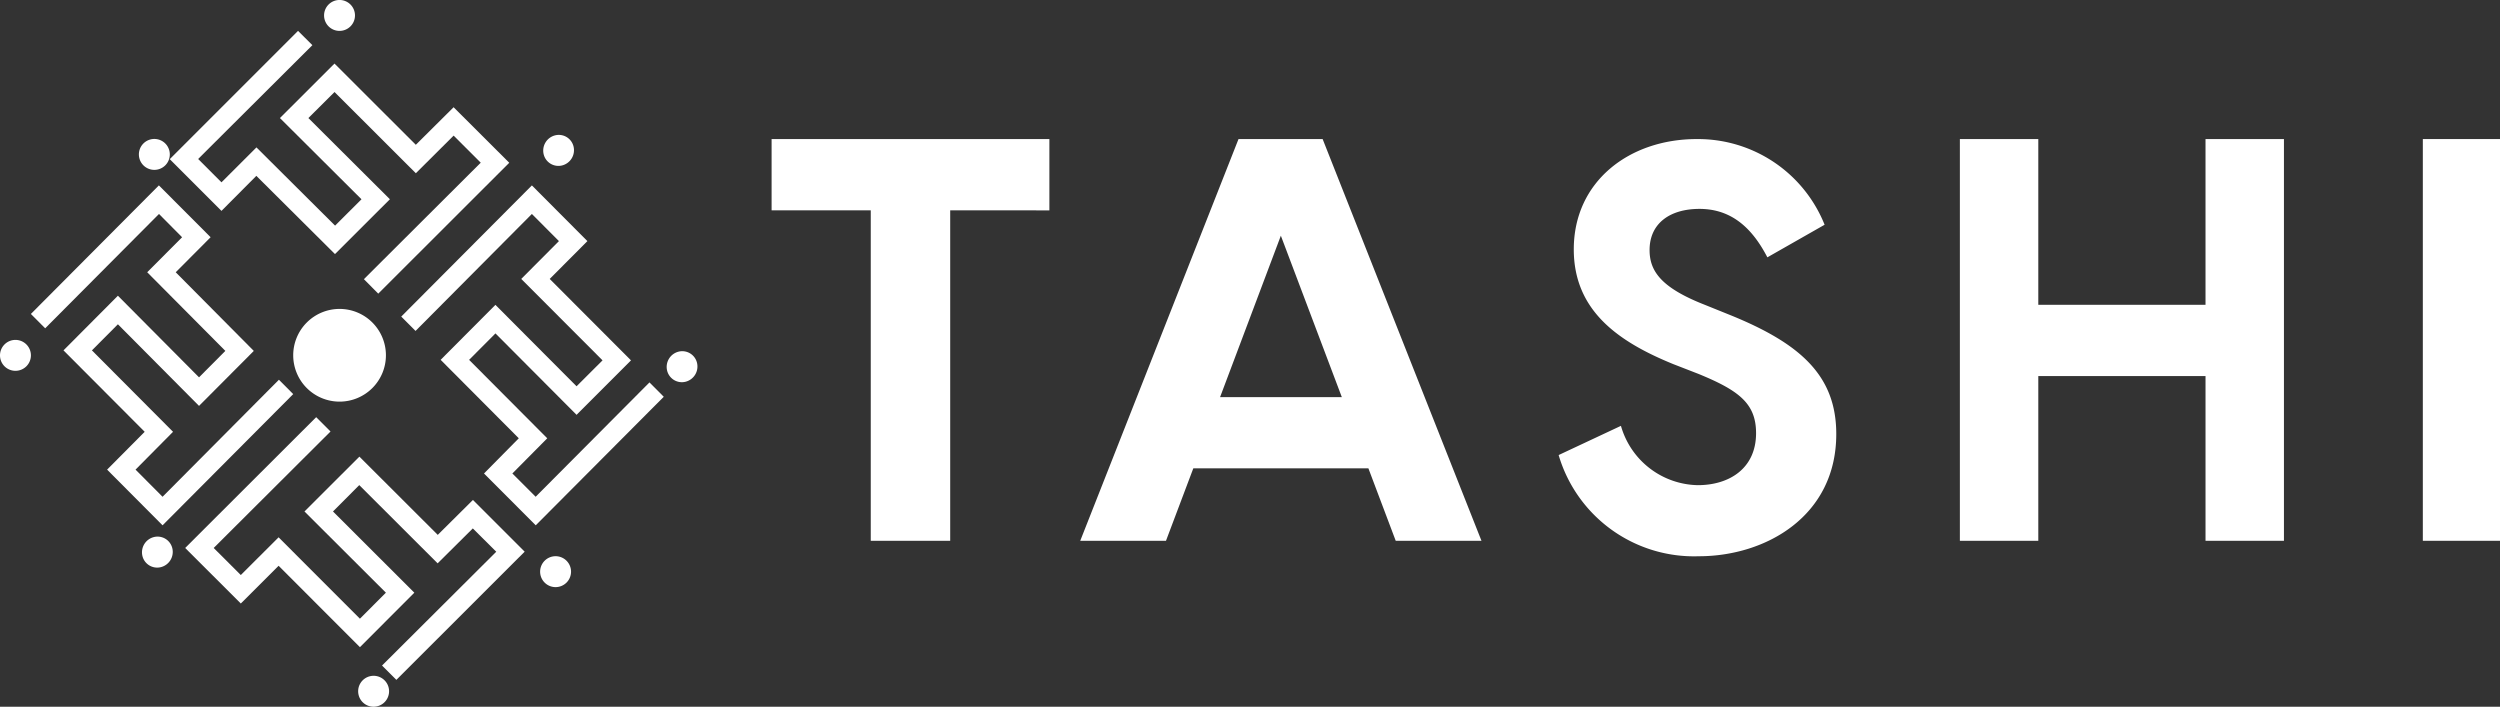 <svg id="Logo" xmlns="http://www.w3.org/2000/svg" width="120.814" height="34.152" viewBox="0 0 120.814 34.152">
  <rect x="0" y="0" width="120.814" height="34.152" fill="#333333" stroke="none"/>
  <path id="Path_411883" data-name="Path 411883" d="M21.237,24.5A2.24,2.24,0,1,0,19,22.264,2.239,2.239,0,0,0,21.237,24.5Z" transform="translate(-4.83 -5.091)" fill="#FFFFFFFF"/>
  <path id="Path_411884" data-name="Path 411884" d="M8.364,28.441,14.678,22.1l-.691-.694L8.364,27.062,7.058,25.75,8.87,23.922,4.95,19.987l1.256-1.261,3.92,3.944,2.647-2.657L9,16.212l1.686-1.693-2.5-2.505L2,18.227l.691.694,5.5-5.526L9.308,14.52,7.622,16.212l3.776,3.8L10.126,21.29l-3.92-3.944-2.63,2.641L7.5,23.922,5.684,25.75Z" transform="translate(-0.508 -3.055)" fill="#FFFFFFFF"/>
  <path id="Path_411885" data-name="Path 411885" d="M.746,23.52A.747.747,0,1,0,0,22.774.746.746,0,0,0,.746,23.52Z" transform="translate(0 -5.6)" fill="#FFFFFFFF"/>
  <path id="Path_411886" data-name="Path 411886" d="M27.407,8.375,21.076,14.7,20.383,14l5.646-5.629-1.31-1.308L22.893,8.881l-3.93-3.925L17.7,6.214l3.939,3.924-2.654,2.65-3.8-3.781L13.5,10.7,11,8.2,17.2,2l.693.692-5.52,5.5L13.5,9.32l1.69-1.688,3.8,3.781,1.276-1.274L16.325,6.214l2.637-2.633,3.93,3.925,1.826-1.815Z" transform="translate(-2.797 -0.509)" fill="#FFFFFFFF"/>
  <path id="Path_411887" data-name="Path 411887" d="M21.746,1.493A.747.747,0,1,0,21,.747.746.746,0,0,0,21.746,1.493Z" transform="translate(-5.339)" fill="#FFFFFFFF"/>
  <path id="Path_411888" data-name="Path 411888" d="M32.314,12.015,26,18.354l.691.694,5.622-5.653,1.307,1.312L31.8,16.534l3.928,3.935-1.256,1.253-3.92-3.935-2.647,2.657,3.776,3.791L30,25.936l2.5,2.505,6.187-6.212-.691-.694-5.5,5.526L31.37,25.936l1.686-1.7-3.776-3.791,1.273-1.278,3.92,3.935,2.63-2.632-3.928-3.935,1.821-1.828Z" transform="translate(-6.61 -3.055)" fill="#FFFFFFFF"/>
  <path id="Path_411889" data-name="Path 411889" d="M44.113,24.234a.76.76,0,0,0,.555-.907.733.733,0,0,0-.893-.547.76.76,0,0,0-.555.907A.733.733,0,0,0,44.113,24.234Z" transform="translate(-10.983 -5.786)" fill="#FFFFFFFF"/>
  <path id="Path_411890" data-name="Path 411890" d="M12,33.354l6.331-6.321.693.692-5.646,5.629,1.31,1.308,1.826-1.823,3.93,3.933L21.7,35.515,17.765,31.59l2.654-2.65,3.787,3.781,1.7-1.688,2.5,2.5-6.2,6.195-.693-.692,5.52-5.5L25.9,32.409l-1.7,1.688-3.787-3.781L19.143,31.59l3.931,3.925-2.629,2.633-3.93-3.933-1.826,1.823Z" transform="translate(-3.051 -6.873)" fill="#FFFFFFFF"/>
  <path id="Path_411891" data-name="Path 411891" d="M24.129,45.266a.747.747,0,1,0-.9-.552A.744.744,0,0,0,24.129,45.266Z" transform="translate(-5.9 -11.134)" fill="#FFFFFFFF"/>
  <path id="Path_411892" data-name="Path 411892" d="M36.113,10.217a.76.76,0,0,0,.555-.907.733.733,0,0,0-.893-.547.76.76,0,0,0-.555.907A.733.733,0,0,0,36.113,10.217Z" transform="translate(-8.949 -2.222)" fill="#FFFFFFFF"/>
  <path id="Path_411893" data-name="Path 411893" d="M10.113,36.248a.76.76,0,0,0,.555-.907.733.733,0,0,0-.893-.547.76.76,0,0,0-.555.907A.733.733,0,0,0,10.113,36.248Z" transform="translate(-2.339 -8.84)" fill="#FFFFFFFF"/>
  <path id="Path_411894" data-name="Path 411894" d="M9.746,10.5A.747.747,0,1,0,9,9.758.746.746,0,0,0,9.746,10.5Z" transform="translate(-2.288 -2.291)" fill="#FFFFFFFF"/>
  <path id="Path_411895" data-name="Path 411895" d="M35.746,37.537A.747.747,0,1,0,35,36.791.746.746,0,0,0,35.746,37.537Z" transform="translate(-8.898 -9.164)" fill="#FFFFFFFF"/>
  <path id="Path_411896" data-name="Path 411896" d="M54.792,12.457H50V9.011H63.424v3.446H58.631V28.425H54.792Z" transform="translate(-12.712 -2.291)" fill="#FFFFFFFF"/>
  <path id="Path_411897" data-name="Path 411897" d="M81.714,9.011,89.39,28.425H85.246l-1.32-3.5H75.464l-1.32,3.5H70L77.649,9.011Zm.927,12.47-2.946-7.8-2.937,7.8Z" transform="translate(-17.797 -2.291)" fill="#FFFFFFFF"/>
  <path id="Path_411898" data-name="Path 411898" d="M101,24.282l3.011-1.412a3.941,3.941,0,0,0,3.713,2.867c1.514,0,2.817-.8,2.817-2.514,0-1.438-.837-2.066-2.791-2.866l-1.218-.473c-2.631-1.076-4.8-2.565-4.8-5.544,0-3.28,2.681-5.328,5.938-5.328a6.587,6.587,0,0,1,6.183,4.14l-2.766,1.575c-.812-1.575-1.869-2.341-3.282-2.341s-2.41.689-2.41,1.989c0,1.024.567,1.825,2.681,2.651l1.3.525c3.358,1.377,5.041,2.927,5.041,5.716,0,3.977-3.417,5.905-6.64,5.905A6.82,6.82,0,0,1,101,24.282Z" transform="translate(-25.678 -2.291)" fill="#FFFFFFFF"/>
  <path id="Path_411899" data-name="Path 411899" d="M138.871,20.466H130.79v7.958H127V9.011h3.79V17.02h8.081V9.011h3.79V28.425h-3.79Z" transform="translate(-32.288 -2.291)" fill="#FFFFFFFF"/>
  <path id="Path_411900" data-name="Path 411900" d="M157,9.011h3.729V28.425H157Z" transform="translate(-39.915 -2.291)" fill="#FFFFFFFF"/>
</svg>
